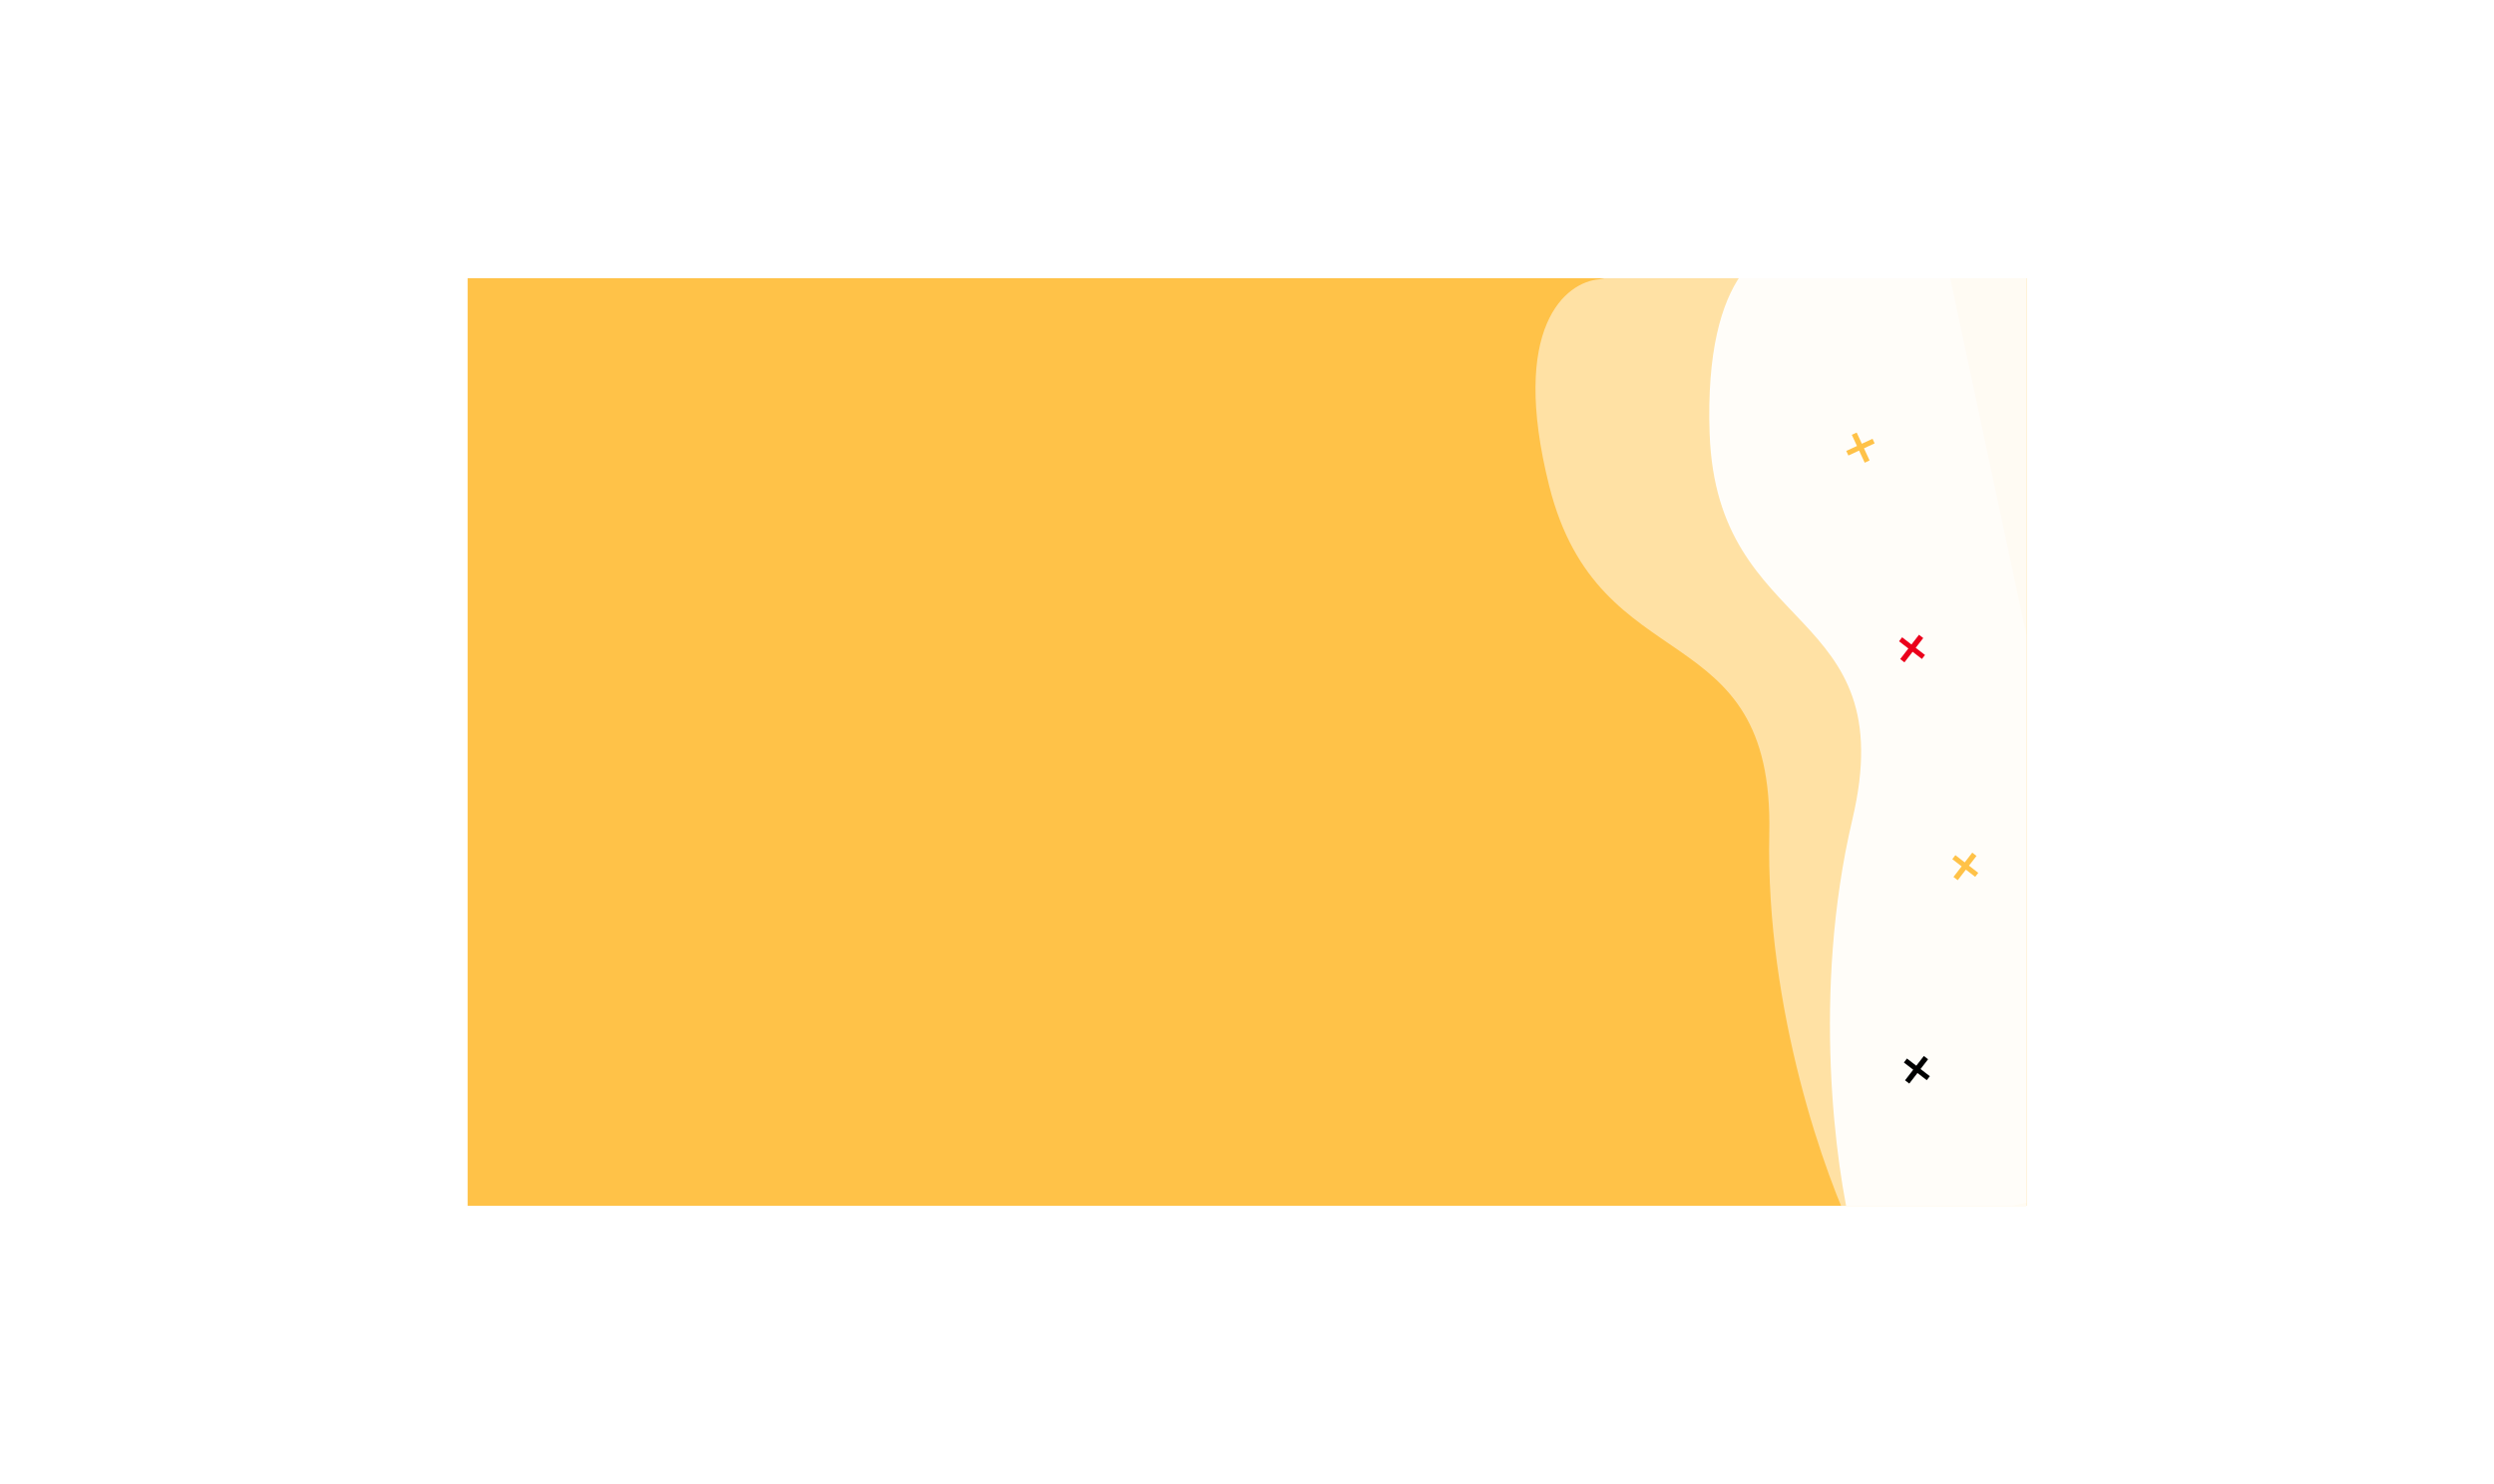 <svg width="420" height="250" viewBox="0 0 570 400" fill="none" xmlns="http://www.w3.org/2000/svg">
<g clip-path="url(#clip0_853_3075)" filter="url(#filter0_d_853_3075)">
<rect width="420" height="250" transform="translate(75 72)" fill="#FFC248"/>
<path d="M409.653 113.897C408.088 69.735 425.516 61.084 434.426 62.279H527V329.691H448.117C443.553 311.768 437.164 264.308 448.117 217.851C461.807 159.781 411.608 169.101 409.653 113.897Z" fill="#FFFBF3"/>
<path opacity="0.5" d="M366.422 127.935C355.678 85.071 370.917 72.974 379.88 72.284L470.417 52.968L526.212 314.495L449.064 330.954C440.862 314.378 424.711 269.295 425.729 221.575C427.002 161.926 379.853 181.515 366.422 127.935Z" fill="white"/>
<path d="M453.545 115.265L454.116 116.498L447.041 119.774L446.47 118.541L453.545 115.265ZM449.272 113.585L452.751 121.099L451.44 121.707L447.96 114.192L449.272 113.585Z" fill="#FFC248"/>
<path d="M467.687 173.534L466.856 174.609L460.688 169.839L461.52 168.764L467.687 173.534ZM467.21 168.967L462.143 175.517L461 174.633L466.066 168.083L467.21 168.967Z" fill="#EB001B"/>
<g filter="url(#filter1_f_853_3075)">
<path d="M482.042 232.257L481.21 233.332L475.043 228.562L475.874 227.487L482.042 232.257ZM481.564 227.69L476.498 234.24L475.354 233.356L480.421 226.806L481.564 227.69Z" fill="#FFC248"/>
</g>
<path d="M468.992 287.065L468.161 288.14L461.993 283.37L462.825 282.295L468.992 287.065ZM468.515 282.498L463.448 289.049L462.305 288.164L467.371 281.614L468.515 282.498Z" fill="black"/>
</g>
<defs>
<filter id="filter0_d_853_3075" x="0" y="0" width="570" height="400" filterUnits="userSpaceOnUse" color-interpolation-filters="sRGB">
<feFlood flood-opacity="0" result="BackgroundImageFix"/>
<feColorMatrix in="SourceAlpha" type="matrix" values="0 0 0 0 0 0 0 0 0 0 0 0 0 0 0 0 0 0 127 0" result="hardAlpha"/>
<feOffset dy="3"/>
<feGaussianBlur stdDeviation="37.5"/>
<feComposite in2="hardAlpha" operator="out"/>
<feColorMatrix type="matrix" values="0 0 0 0 0 0 0 0 0 0 0 0 0 0 0 0 0 0 0.1 0"/>
<feBlend mode="normal" in2="BackgroundImageFix" result="effect1_dropShadow_853_3075"/>
<feBlend mode="normal" in="SourceGraphic" in2="effect1_dropShadow_853_3075" result="shape"/>
</filter>
<filter id="filter1_f_853_3075" x="470.839" y="222.86" width="15.234" height="15.321" filterUnits="userSpaceOnUse" color-interpolation-filters="sRGB">
<feFlood flood-opacity="0" result="BackgroundImageFix"/>
<feBlend mode="normal" in="SourceGraphic" in2="BackgroundImageFix" result="shape"/>
<feGaussianBlur stdDeviation="1" result="effect1_foregroundBlur_853_3075"/>
</filter>
<clipPath id="clip0_853_3075">
<rect width="420" height="250" fill="white" transform="translate(75 72)"/>
</clipPath>
</defs>
</svg>
